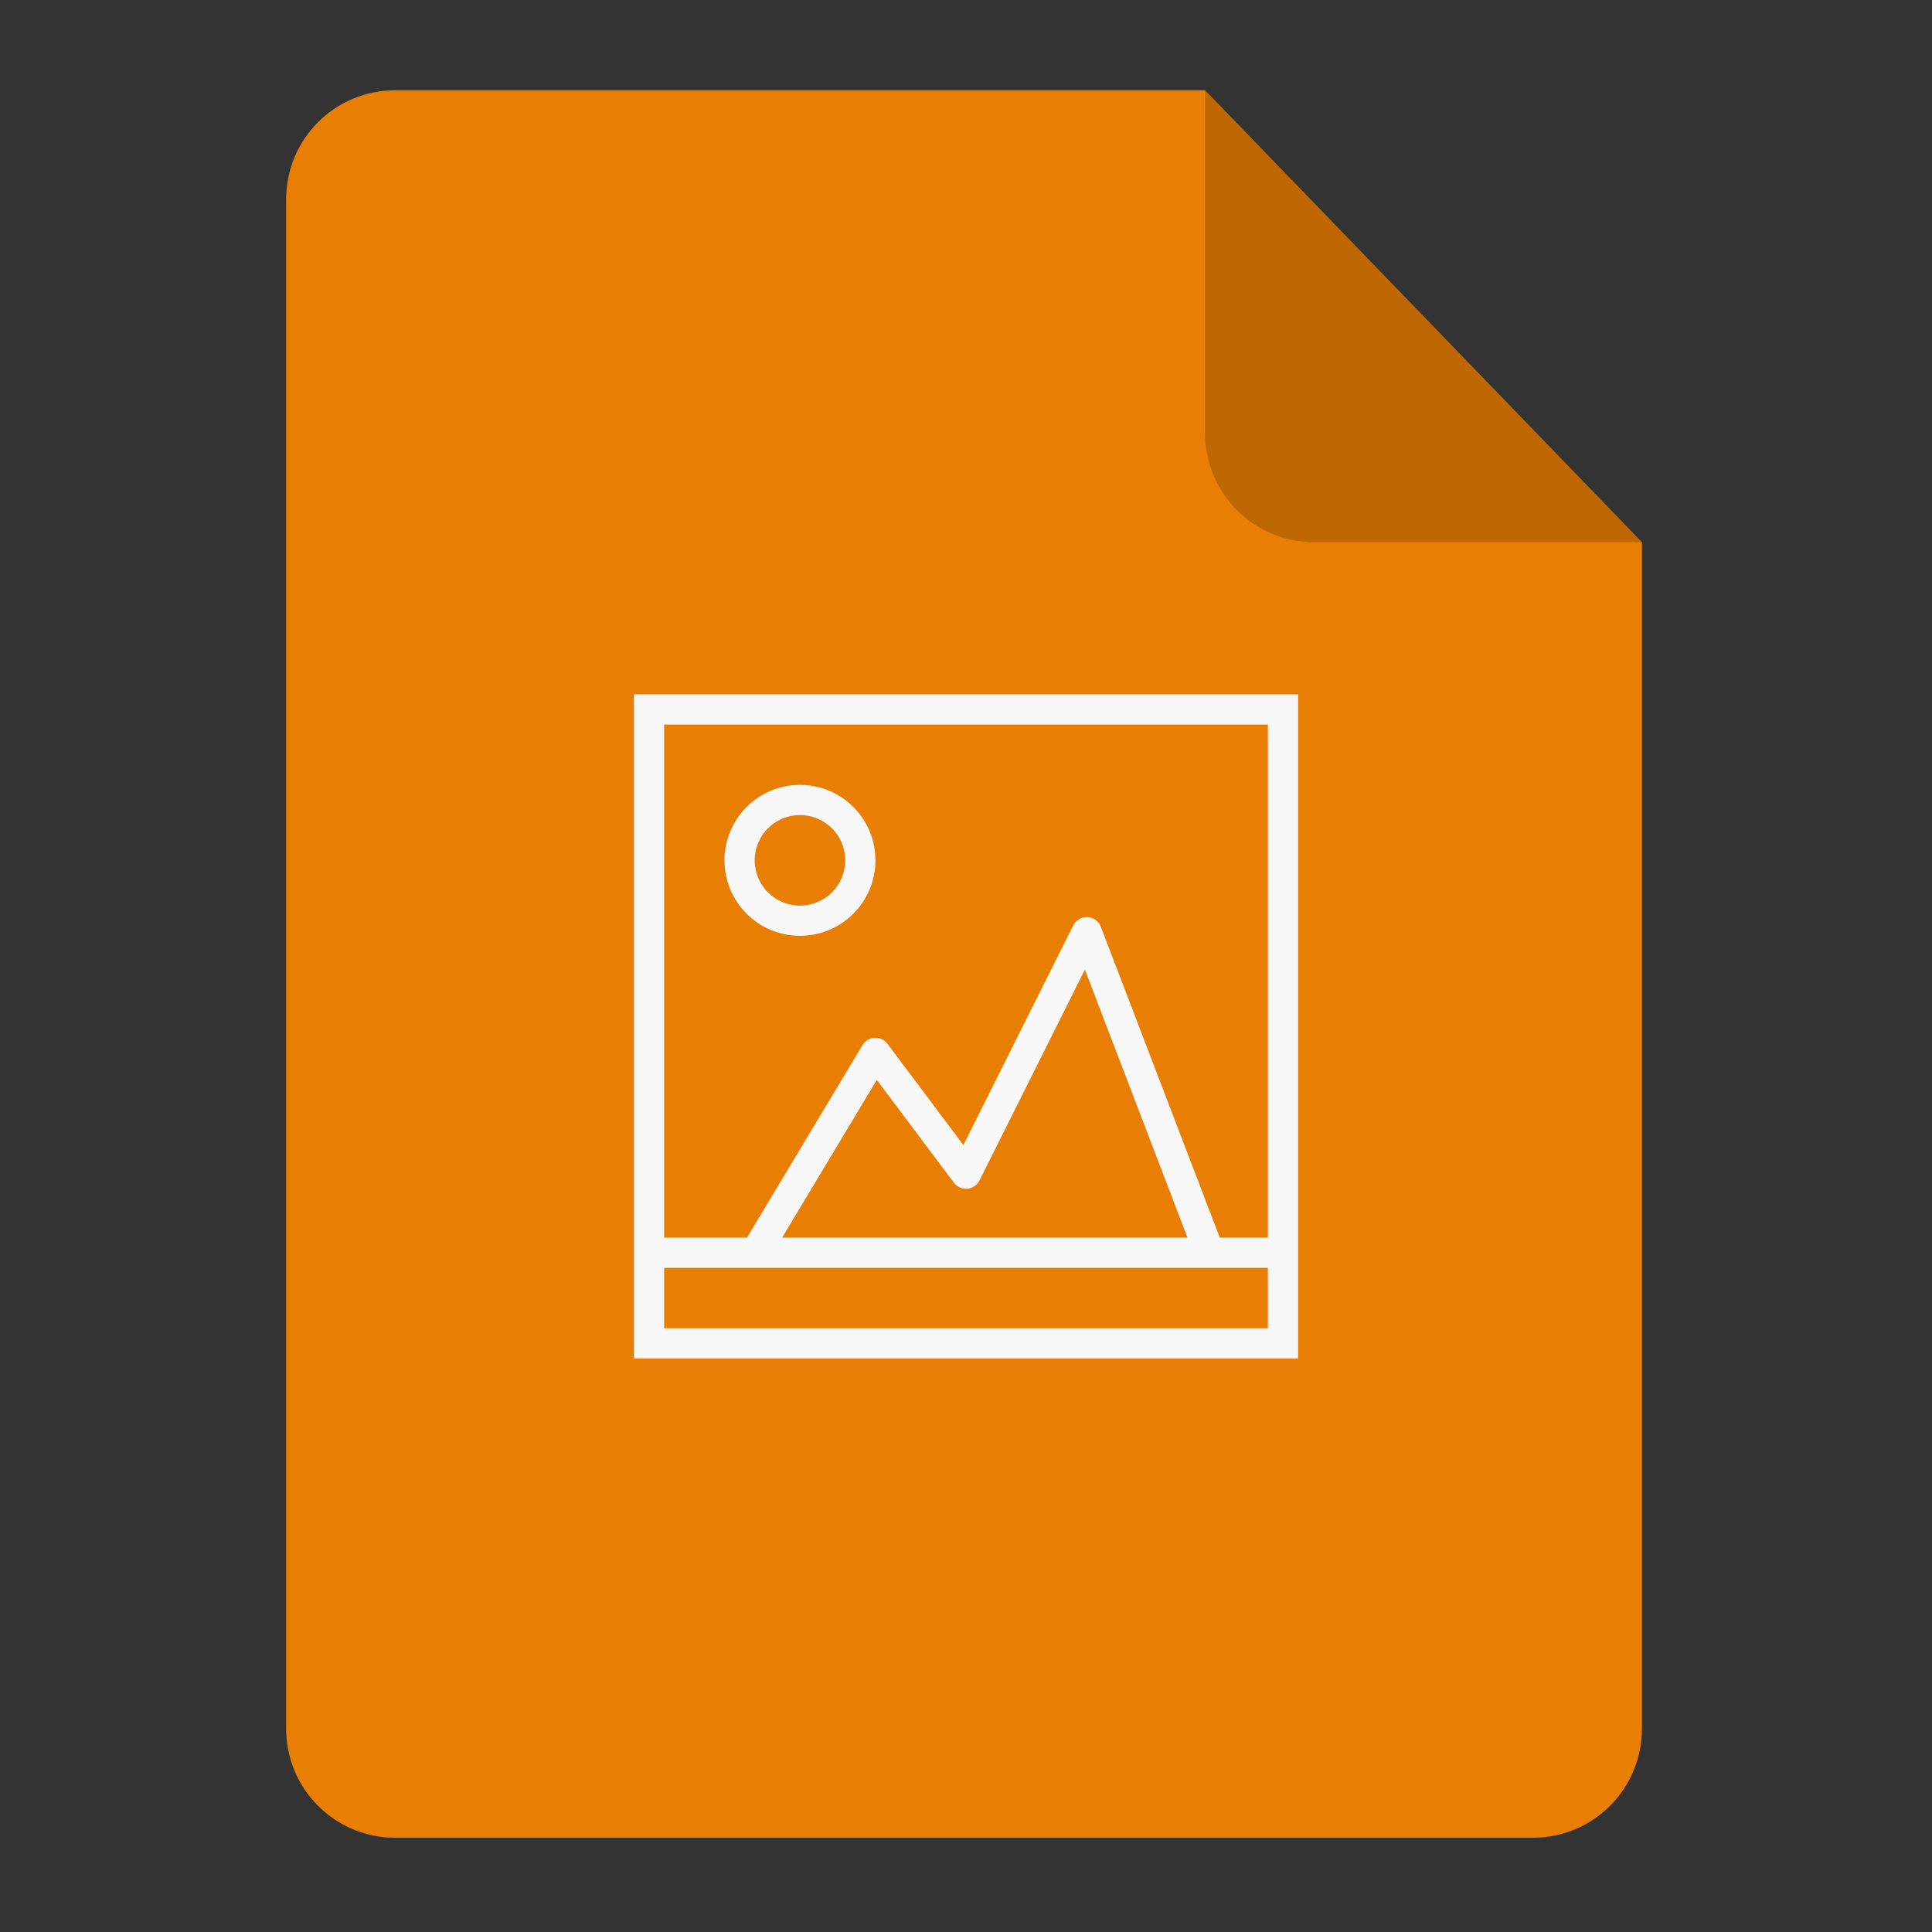 <svg xmlns="http://www.w3.org/2000/svg" xmlns:svg="http://www.w3.org/2000/svg" id="svg2" width="64" height="64" version="1.1" viewBox="0 0 64 64"><rect x="0" y="0" width="64" height="64" fill="#333333" stroke="none"/><defs id="defs12"><clipPath id="clipPath4157" clipPathUnits="userSpaceOnUse"><path id="path4159" fill="#f9f8f2" fill-opacity="1" stroke-width="1.007" d="m 27.643,3.295 13.086,13.086 -11.072,0 c -0.978,0 -2.013,-1.035 -2.013,-2.013 l 0,-11.072 z"/></clipPath></defs><g id="g4174" transform="matrix(0.134,0,0,0.134,-1.87,-2.37)"><path id="path4172" fill="#e87e04" fill-opacity="1" fill-rule="evenodd" stroke="none" stroke-linecap="butt" stroke-linejoin="miter" stroke-opacity="1" stroke-width="1.193" d="m 111.69,40 200.172,2e-6 107.998,111.724 0,293.276 c 0,14.958 -12.042,27 -27,27 l -281.17,0 C 96.732,472 84.69,459.958 84.69,445 l 0,-378 c 0,-14.958 12.042,-27 27,-27 z"/><path id="rect4167" fill="#000" fill-opacity=".176" fill-rule="evenodd" stroke="none" stroke-linecap="butt" stroke-linejoin="miter" stroke-opacity="1" stroke-width="1.193" d="M 419.86,151.724 311.862,40 l -0.002,84.724 c -3.4e-4,14.958 12.042,27 27,27 z"/></g><path id="rect3339" fill="#f7f7f7" fill-opacity="1" d="m 21,23 0,1 0,17 0,1 0,3 1,0 21,0 0,-1 0,-20 0,-1 -1,0 -20,0 z m 1,1 20,0 0,17 -1.592,0 -3.941,-10.299 c -0.073,-0.193 -0.258,-0.321 -0.465,-0.322 -0.19,-5.71e-4 -0.364,0.107 -0.449,0.277 l -3.639,7.275 -2.514,-3.352 c -0.213,-0.283 -0.645,-0.261 -0.828,0.043 L 24.744,41 22,41 Z m 4.5,2 C 25.119,26 24,27.119 24,28.5 24,29.881 25.119,31 26.5,31 27.881,31 29,29.881 29,28.5 29,27.119 27.881,26 26.5,26 Z m 0,1 C 27.328,27 28,27.672 28,28.5 28,29.328 27.328,30 26.5,30 25.672,30 25,29.328 25,28.5 25,27.672 25.672,27 26.5,27 Z M 35.939,32.119 39.338,41 l -13.43,0 3.137,-5.227 2.555,3.406 c 0.223,0.298 0.681,0.257 0.848,-0.076 z M 22,42 l 20,0 0,2 -20,0 z"/></svg>